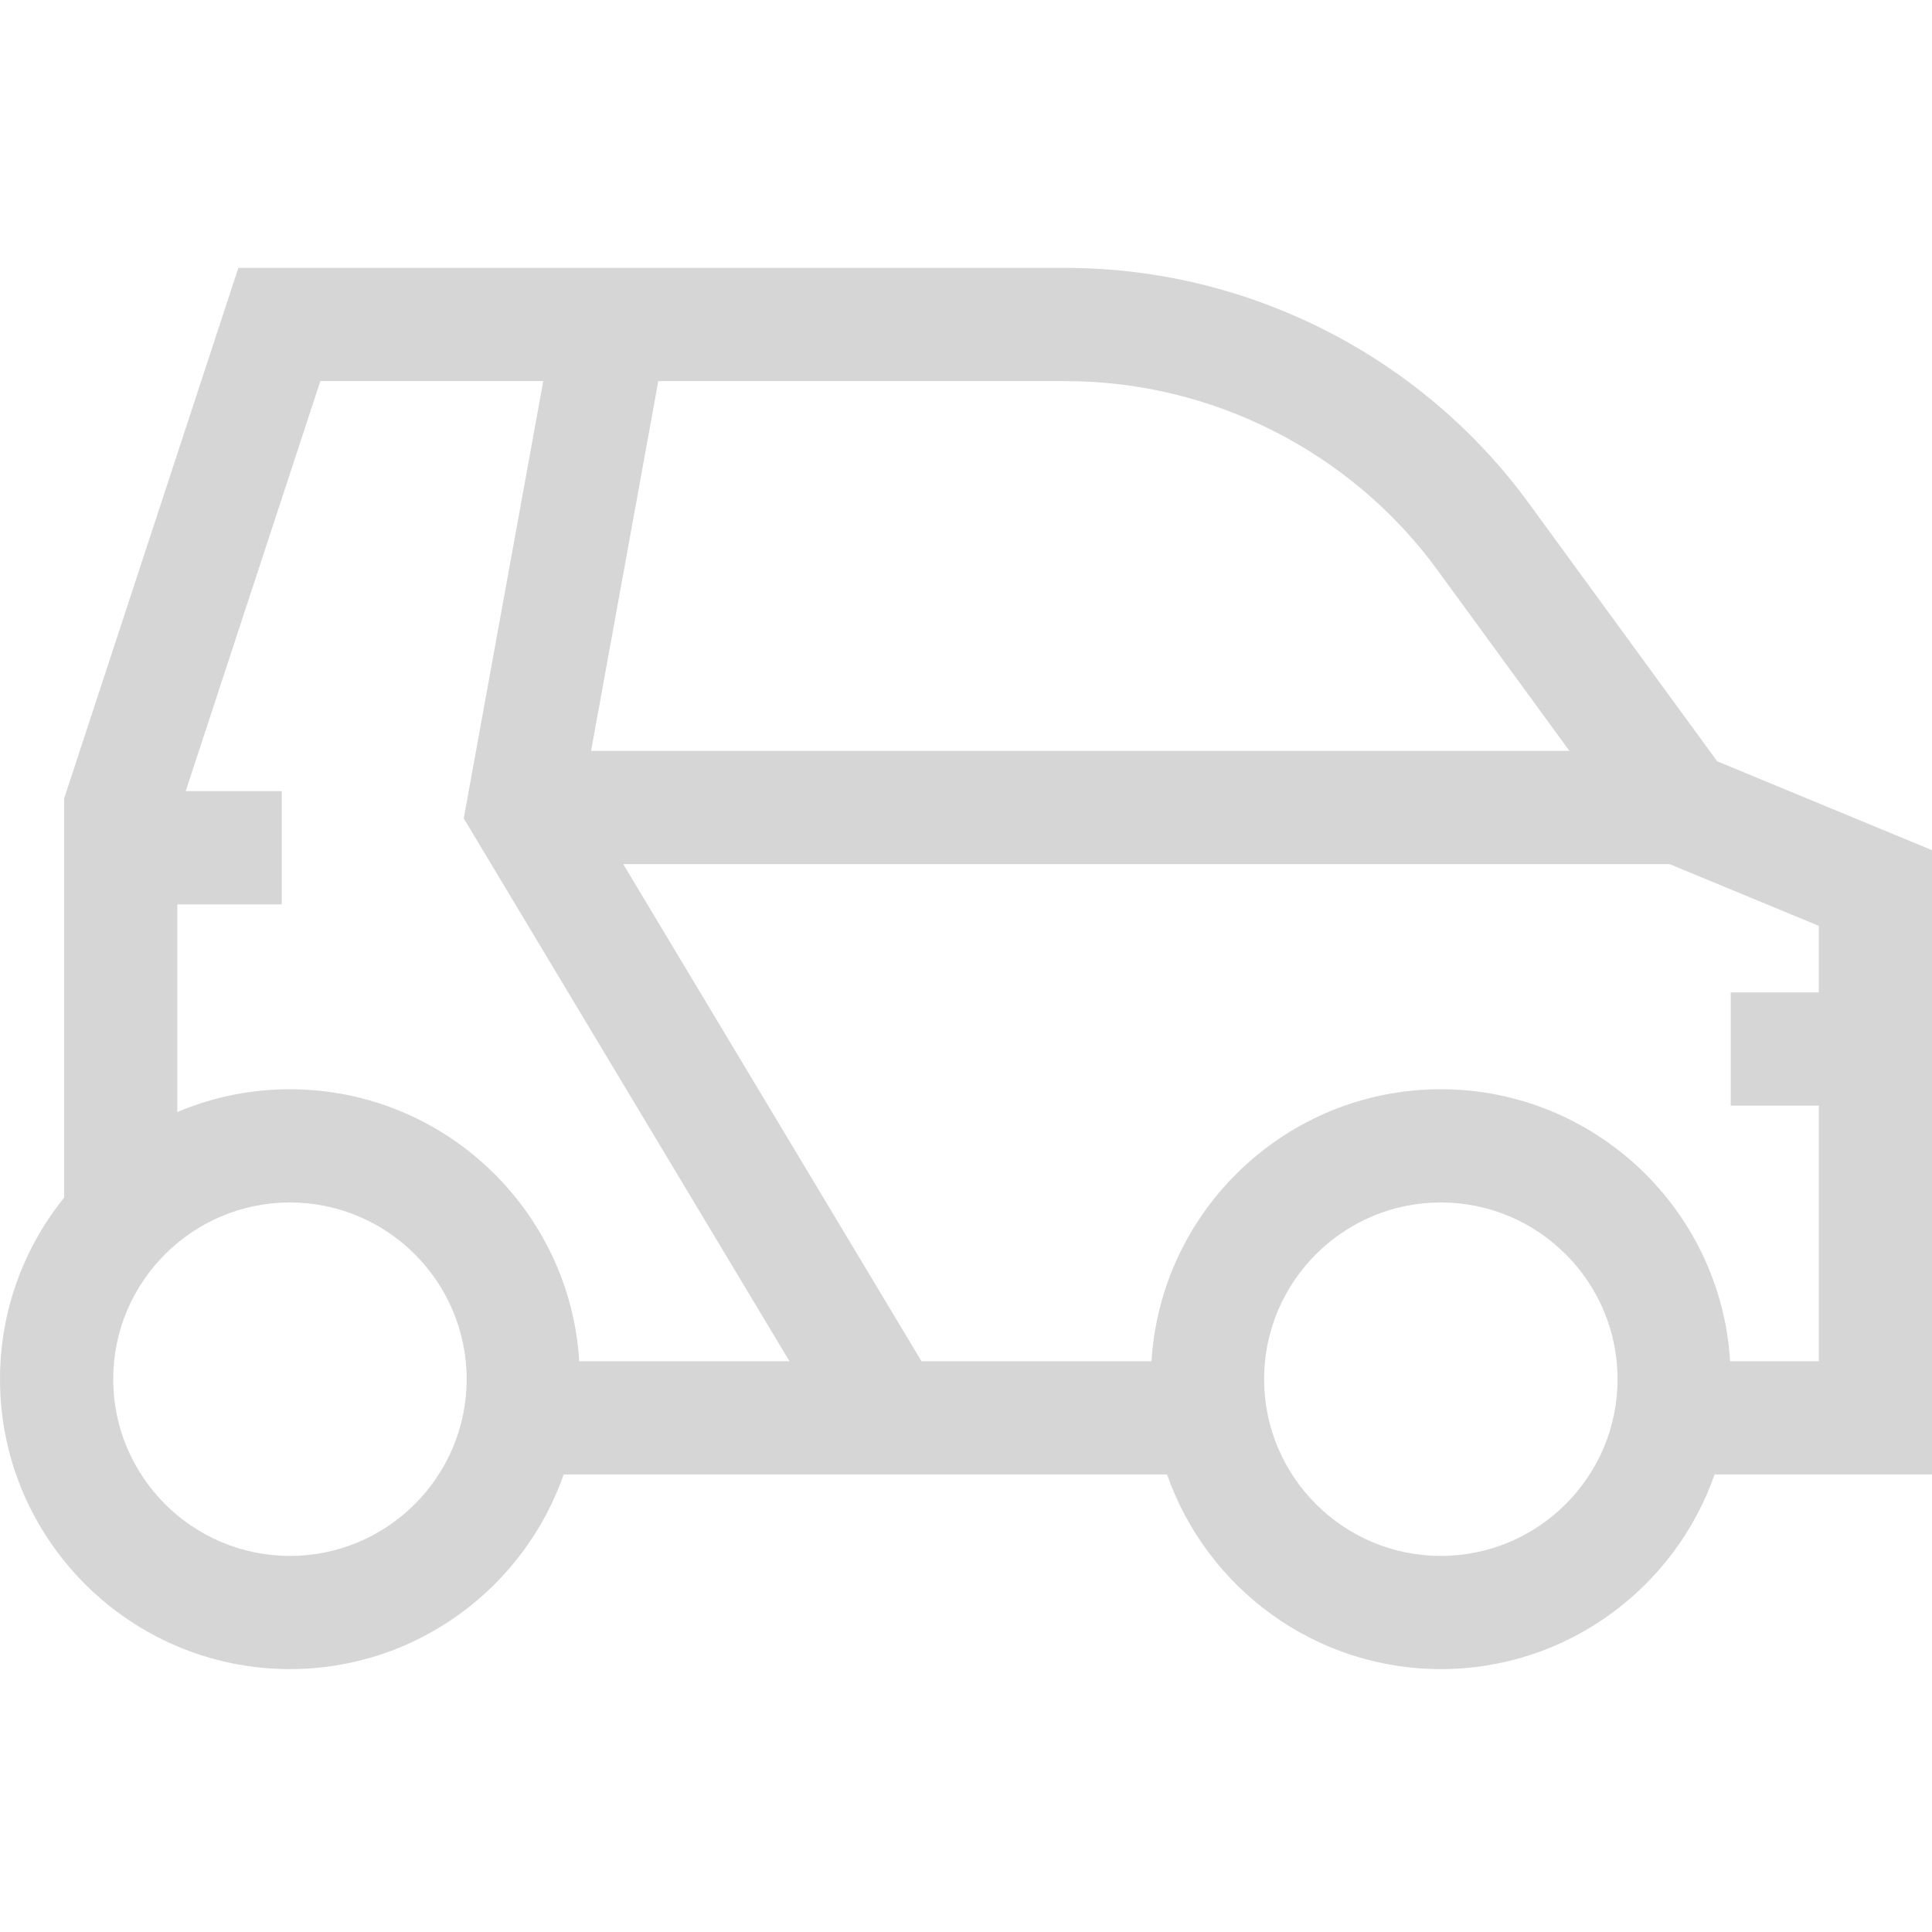 <svg height="512pt" viewBox="0 -70 512 511" width="512pt" xmlns="http://www.w3.org/2000/svg"><path style="fill:#D6D6D6" d="m512 154.805-56.93-23.555-49.938-68.406c-28.496-39.039-74.363-62.344-122.695-62.344h-219.27l-46.168 140.602v105.773c-10.621 13.18-17 29.918-17 48.125 0 42.363 34.469 76.832 76.836 76.832 33.52 0 62.078-21.59 72.551-51.586h159.895c10.473 29.996 39.031 51.586 72.555 51.586 33.52 0 62.078-21.59 72.551-51.586h57.613zm-130.164 187.027c-25.824 0-46.836-21.008-46.836-46.832s21.012-46.836 46.836-46.836c25.82 0 46.832 21.012 46.832 46.836s-21.012 46.832-46.832 46.832zm0-123.668c-40.77 0-74.211 31.922-76.676 72.082h-60.953l-79.047-131.746h277.301l39.539 16.359v17.641h-23.332v30h23.332v67.746h-23.496c-2.465-40.16-35.902-72.082-76.668-72.082zm-305 123.668c-25.824 0-46.836-21.008-46.836-46.832s21.012-46.836 46.836-46.836c25.82 0 46.832 21.012 46.832 46.836s-21.012 46.832-46.832 46.832zm0-123.668c-10.578 0-20.66 2.148-29.836 6.031v-55.031h27.668v-30h-25.457l35.684-108.664h59.074l-21.07 115.875 86.324 143.871h-55.715c-2.469-40.16-35.906-72.082-76.672-72.082zm205.602-187.664c38.785 0 75.594 18.703 98.465 50.031l35.016 47.969h-259.277l17.816-98zm0 0"/></svg>
